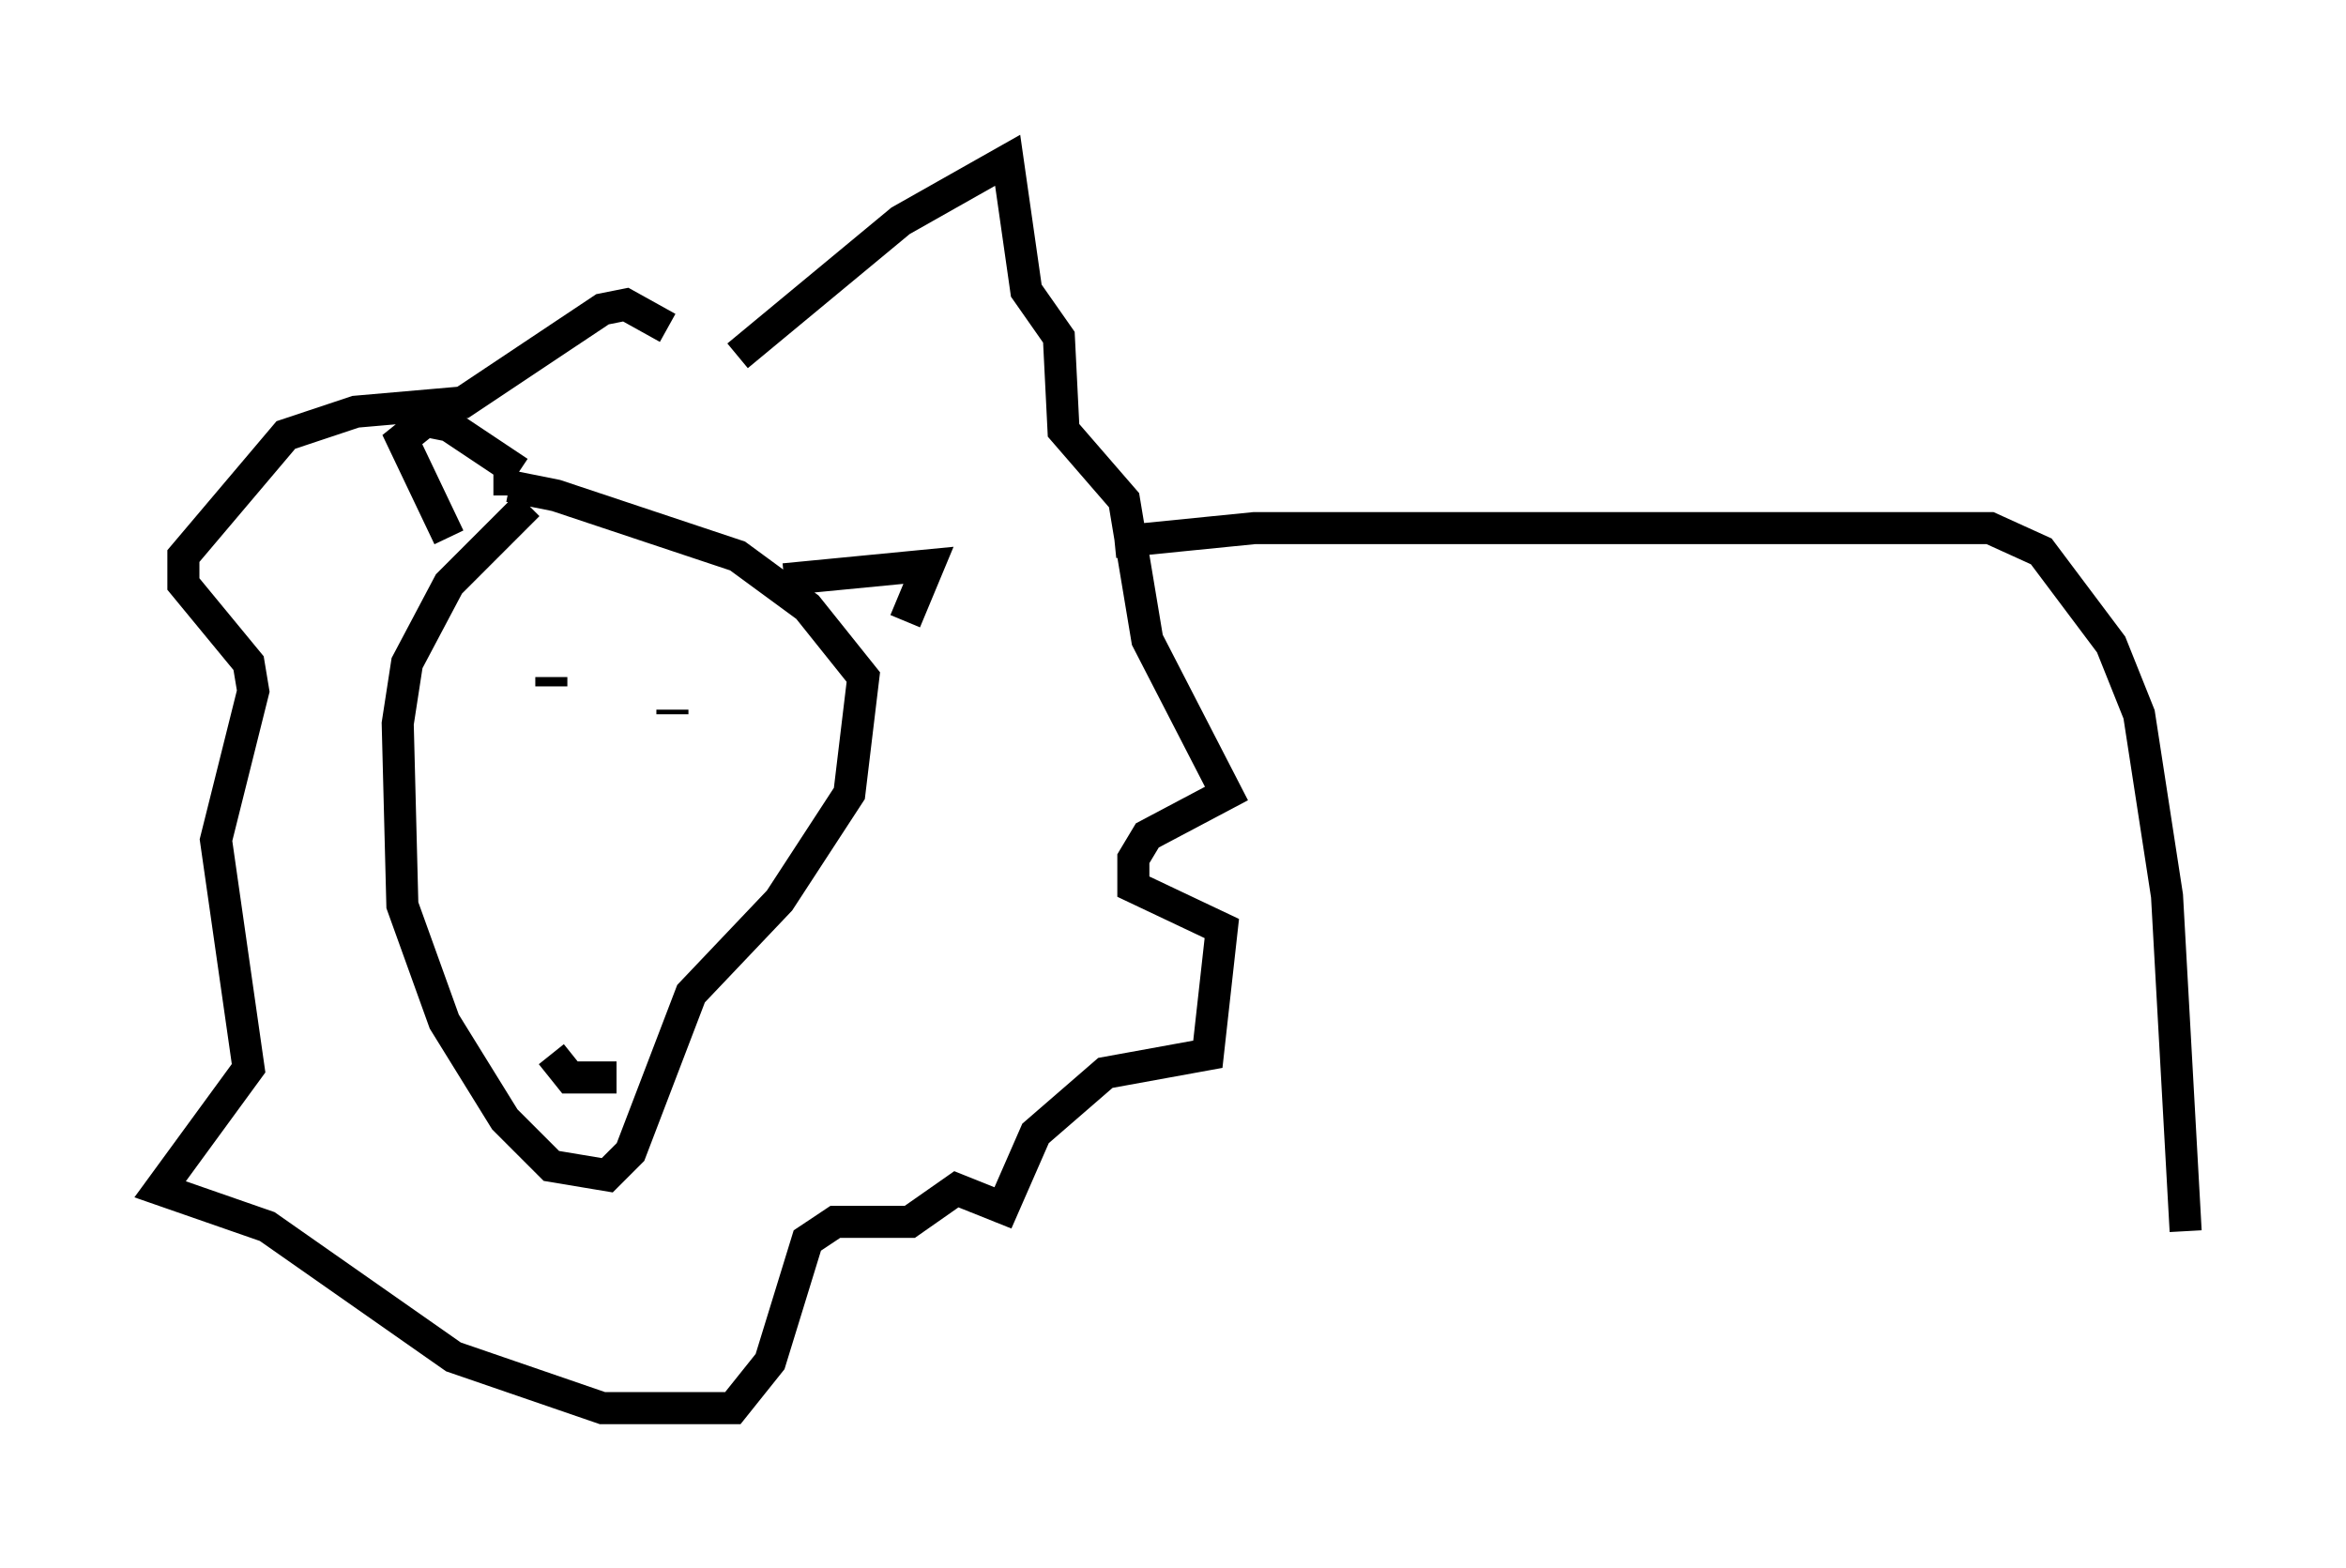 <?xml version="1.0" encoding="utf-8" ?>
<svg baseProfile="full" height="48.927" version="1.1" width="73.184" xmlns="http://www.w3.org/2000/svg" xmlns:ev="http://www.w3.org/2001/xml-events" xmlns:xlink="http://www.w3.org/1999/xlink"><defs /><rect fill="white" height="48.927" width="73.184" x="0" y="0" /><path d="M17.927, 16.184 m-1.453, -0.436 l-2.469, 2.469 -1.307, 2.469 l-0.291, 1.888 0.145, 5.665 l1.307, 3.631 1.888, 3.05 l1.453, 1.453 1.743, 0.291 l0.726, -0.726 1.888, -4.939 l2.76, -2.905 2.179, -3.341 l0.436, -3.631 -1.743, -2.179 l-2.179, -1.598 -5.665, -1.888 l-1.453, -0.291 0.0, 0.291 m1.307, 5.955 l0.0, -0.291 m3.777, 1.162 l0.0, -0.145 m-3.777, 10.749 l0.581, 0.726 1.453, 0.0 m-5.229, -16.849 l-1.453, -3.05 0.726, -0.581 l0.726, 0.145 2.179, 1.453 m8.279, 3.341 l4.503, -0.436 -0.726, 1.743 m-5.229, -8.279 l5.084, -4.212 3.341, -1.888 l0.581, 4.067 1.017, 1.453 l0.145, 2.905 1.888, 2.179 l0.726, 4.358 2.469, 4.793 l-2.469, 1.307 -0.436, 0.726 l0.0, 0.872 2.76, 1.307 l-0.436, 3.922 -3.196, 0.581 l-2.179, 1.888 -1.017, 2.324 l-1.453, -0.581 -1.453, 1.017 l-2.324, 0.0 -0.872, 0.581 l-1.162, 3.777 -1.162, 1.453 l-4.067, 0.0 -4.648, -1.598 l-5.81, -4.067 -3.341, -1.162 l2.76, -3.777 -1.017, -7.117 l1.162, -4.648 -0.145, -0.872 l-2.034, -2.469 0.0, -0.872 l3.196, -3.777 2.179, -0.726 l3.341, -0.291 4.358, -2.905 l0.726, -0.145 1.307, 0.726 m13.944, 6.682 l4.358, -0.436 22.95, 0.0 l1.598, 0.726 2.179, 2.905 l0.872, 2.179 0.872, 5.665 l0.581, 10.458 " fill="none" stroke="black" stroke-width="1" /></svg>